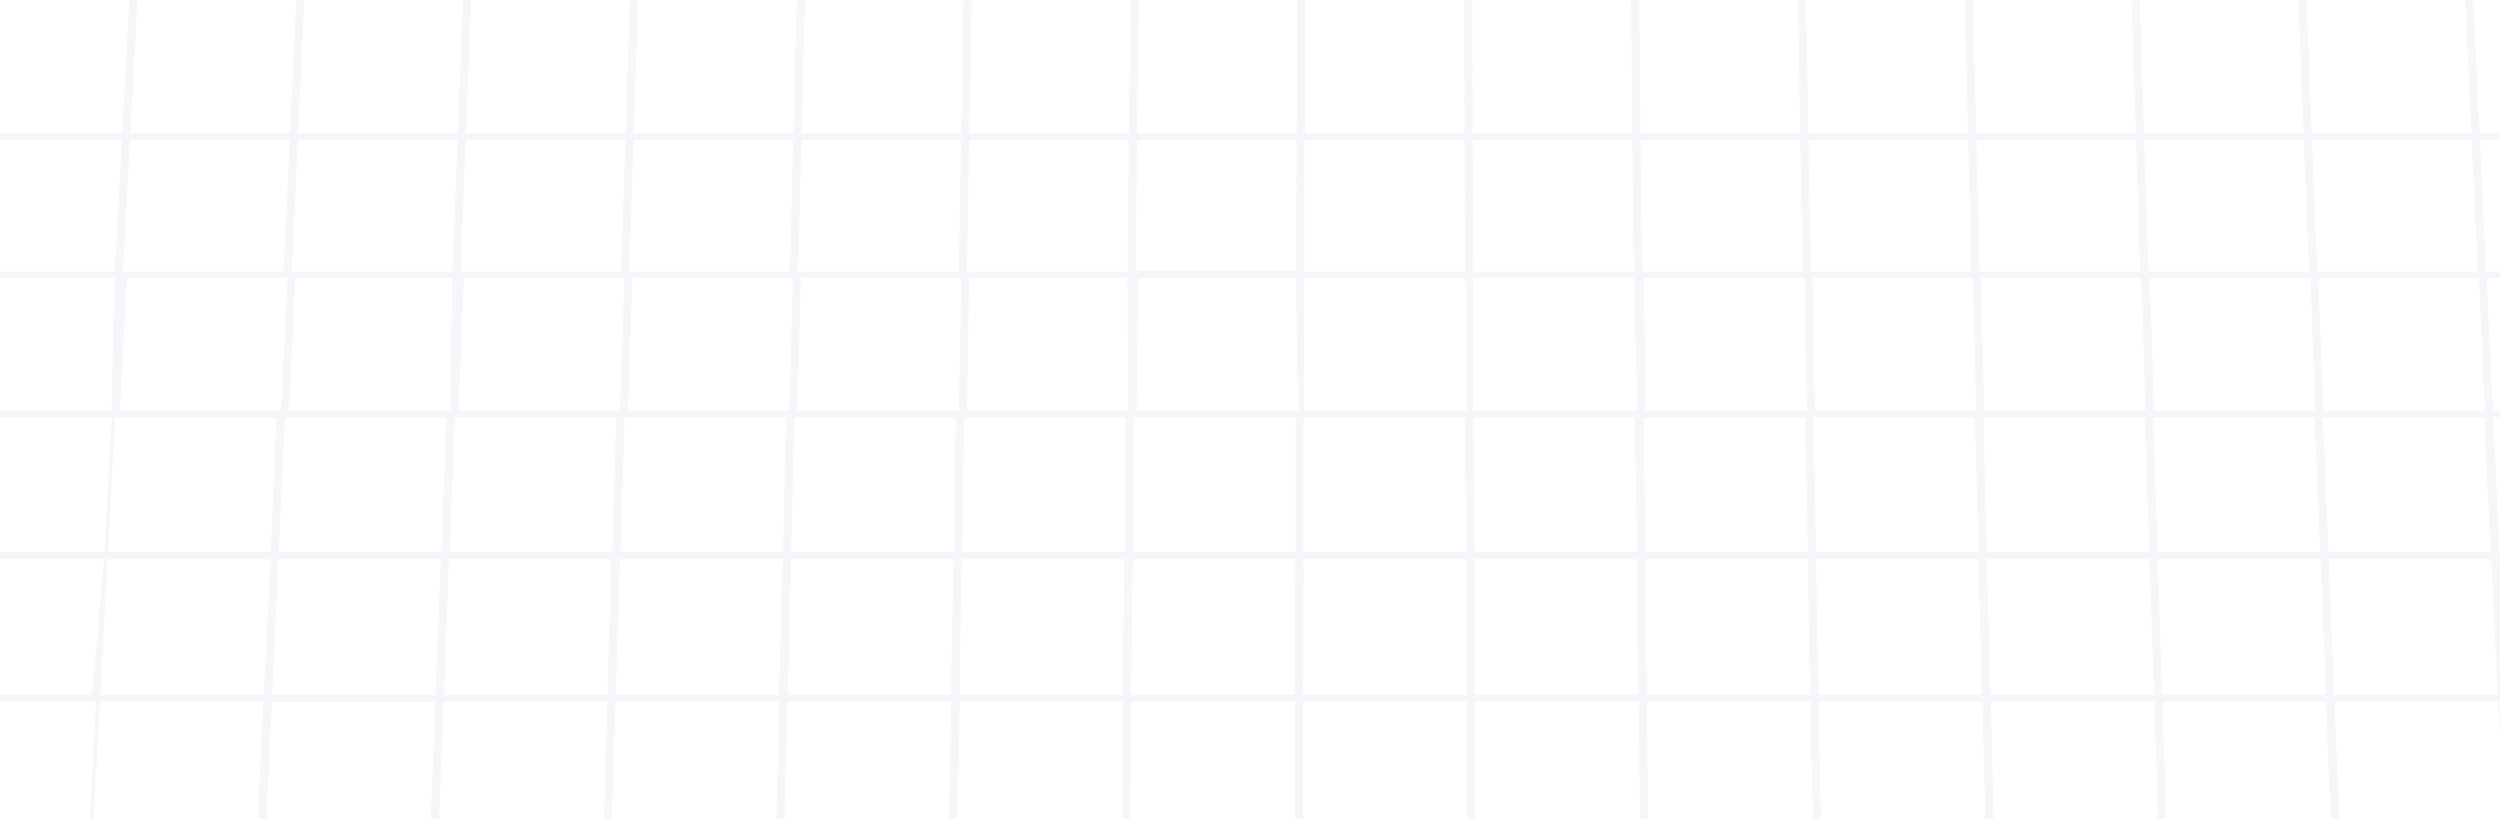 <svg width="1200" height="393" viewBox="0 0 1200 393" fill="none" xmlns="http://www.w3.org/2000/svg">
<path opacity="0.05" d="M1435.34 67.314L1435.11 64.133H1431.93L1427.59 0.138H1423.72L1427.9 63.856H1351.27L1347.39 0H1343.52L1347.39 63.856H1270.72L1267.27 0H1263.4L1266.8 63.856H1190.17L1187.18 0H1183.31L1186.29 63.856H1109.65L1107.1 0H1103.23L1105.74 63.856H1029.1L1027.01 0H1023.14L1025.19 63.856H948.555L946.928 0H943.056L944.643 63.856H868.005L866.843 0H862.97L864.093 63.856H787.455L786.758 0H782.885L783.543 63.856H706.905L706.673 0H702.8L703.032 63.856H626.355L626.587 0H622.715L622.482 63.856H545.844L546.502 0H542.63L541.933 63.856H465.294L466.417 0H462.544L461.383 63.856H384.744L386.332 0H382.459L380.833 63.856H304.194L306.247 0H302.374L300.283 63.856H223.644L226.162 0H222.289L219.733 63.856H143.095L146.076 0H142.204L139.222 63.856H62.583L65.991 0H62.119L58.672 63.856H-17.966L-14.094 0H-17.966L-21.878 63.856H-98.516L-94.334 0.138H-98.207L-102.428 63.856H-105.952L-106.145 67.037H-102.583L-106.881 130.029H-110.483L-110.715 133.244H-107.113L-111.451 196.997H-115.052L-115.285 200.246H-111.683L-116.098 264.725H-119.699L-119.932 268.182H-116.33L-120.822 333.525H-124.463L-124.695 336.982H-121.055L-125.547 403.051H-129.187L-129.42 406.508H-125.547L-130.349 473.096H-134.222L-134.454 476.553H-130.581L-135.19 544.212H-139.062L-139.295 547.67H-135.422L-140.108 616.193H-143.981L-144.252 619.651H-140.379L-145.065 689.004H-148.937L-149.209 692.461H-145.336L-150.099 762.782H-153.972L-154.204 766.24H-150.332L-155.172 837.322H-159.045L-159.316 840.952H-155.443L-160.168 913.071H-164.041L-164.312 916.77H-160.439L-165.59 989.685H-169.462L-169.695 993.418H-165.822L-170.856 1067.23H-174.729L-175 1071H1504L1503.73 1067.23H1500.28L1495.25 993.418H1498.69L1498.42 989.685H1494.98L1490.02 916.77H1493.43L1493.2 913.071H1489.75L1484.83 841.09H1488.24L1488.01 837.46H1484.6L1479.76 766.378H1483.13L1482.89 762.921H1479.49L1474.72 692.703H1477.94L1477.71 689.246H1474.34L1469.61 619.893H1472.94L1472.71 616.435H1469.38L1464.69 547.912H1468.02L1467.79 544.454H1464.46L1459.85 476.795H1463.14L1462.91 473.338H1459.62L1455.17 406.128H1458.57L1458.34 402.671H1455.05L1450.56 336.602H1453.81L1453.58 333.145H1450.33L1445.87 267.871H1449.09V264.414H1445.83L1441.42 199.935H1444.63L1444.44 196.685H1441.19L1436.85 132.933H1440.06L1439.83 129.718H1436.62L1432.01 67.314H1435.34ZM1347.66 67.314L1351.54 130.305H1274.28L1270.91 67.314H1347.66ZM540.771 547.635H620.701L620.43 616.159H539.996L540.771 547.635ZM535.93 616.159H455.574L456.774 547.635H536.705L535.93 616.159ZM624.767 547.635H704.697L704.93 616.159H624.496L624.767 547.635ZM708.764 547.635H788.617L789.352 616.159H708.996L708.764 547.635ZM792.799 547.635H872.729L873.93 616.159H793.496L792.799 547.635ZM792.799 544.178L792.024 476.519H871.49L872.69 544.178H792.799ZM788.733 544.178H708.725L708.454 476.519H787.919L788.733 544.178ZM704.736 544.178H624.729L624.961 476.519H704.426L704.736 544.178ZM620.74 544.178H540.771L541.507 476.519H620.933L620.74 544.178ZM536.743 544.178H456.774L457.975 476.519H537.44L536.743 544.178ZM452.786 544.178H372.778L374.482 476.519H453.909L452.786 544.178ZM452.786 547.635L451.546 616.159H370.996L372.7 547.635H452.786ZM451.469 619.651L450.23 689.004H369.176L370.919 619.651H451.469ZM455.574 619.651H536.008L535.272 689.004H454.335L455.574 619.651ZM540.112 619.651H620.546L620.275 689.004H539.222L540.112 619.651ZM624.651 619.651H705.046L705.317 689.004H624.38L624.651 619.651ZM709.151 619.651H789.585L790.32 689.004H709.267L709.151 619.651ZM793.69 619.651H873.814L875.053 689.004H794.116L793.69 619.651ZM878.228 619.651H958.623L960.366 689.004H879.313L878.228 619.651ZM878.228 616.193L876.989 547.67H956.687L958.391 616.193H878.228ZM876.912 544.212L875.711 476.553H955.138L956.842 544.212H876.912ZM875.634 473.13L874.201 406.128H953.163L954.828 472.992L875.634 473.13ZM871.761 473.13H791.947L791.211 406.128H870.173L871.761 473.13ZM788.268 473.13H708.454L708.183 406.128H787.184L788.268 473.13ZM704.814 473.13H624.961L625.193 406.128H704.194L704.814 473.13ZM621.321 473.13H541.507L542.204 406.266H621.204L621.321 473.13ZM537.828 473.13H458.014L459.214 406.266H538.176L537.828 473.13ZM454.373 473.13H374.559L376.224 406.266H455.187L454.373 473.13ZM370.88 473.13H291.066L293.235 406.266H372.197L370.88 473.13ZM370.88 476.588L369.176 544.247H288.781L290.95 476.588H370.88ZM369.099 547.704L367.356 616.228H286.497L288.665 547.704H369.099ZM367.279 619.72L365.536 689.073H284.599L286.845 619.72H367.279ZM365.42 692.634L363.677 762.852H282.353L284.599 692.634H365.42ZM369.564 692.634H450.462L449.223 762.852H367.898L369.564 692.634ZM454.761 692.634H535.698L534.923 762.852H453.599L454.761 692.634ZM539.958 692.634H620.895L620.624 762.852H539.299L539.958 692.634ZM625.154 692.634H706.092L706.324 762.852H625L625.154 692.634ZM710.352 692.634H791.289L792.024 762.852H710.7L710.352 692.634ZM795.549 692.634H876.486L877.725 762.852H796.4L795.549 692.634ZM880.745 692.634H961.644L963.387 762.852H882.062L880.745 692.634ZM965.942 692.634H1046.88L1049.13 762.852H967.801L965.942 692.634ZM965.942 689.177L964.2 619.823H1044.63L1046.88 689.177H965.942ZM964.122 616.332L962.38 547.808H1042.31L1044.52 616.332H964.122ZM962.302 544.351L959.01 476.519H1038.48L1040.64 544.178L962.302 544.351ZM959.01 473.096L957.19 406.128H1036.15L1038.32 472.992L959.01 473.096ZM957.229 402.844L955.564 336.775H1034.06L1036.19 402.844H957.229ZM953.356 402.844H874.123L872.923 336.775H951.459L953.356 402.844ZM870.406 402.844H791.172L790.437 336.775H868.934L870.406 402.844ZM787.416 402.844H708.183L707.951 336.775H786.448L787.416 402.844ZM704.426 402.844H625.232L625.426 336.775H703.962L704.426 402.844ZM621.476 402.844H542.242L542.939 336.775H621.437L621.476 402.844ZM538.486 402.844H459.446L460.647 336.775H539.144L538.486 402.844ZM455.535 402.844H376.302L377.928 336.775H456.464L455.535 402.844ZM372.545 402.844H293.312L295.442 336.775H373.94L372.545 402.844ZM289.595 402.844H210.361L212.956 336.775H291.453L289.595 402.844ZM289.595 406.301L287.426 473.165H207.728L210.323 406.301H289.595ZM287.31 476.588L285.102 544.247H204.824L207.457 476.588H287.31ZM284.986 547.704L282.779 616.228H201.997L204.669 547.704H284.986ZM282.663 619.72L280.417 689.073H199.131L201.842 619.72H282.663ZM280.3 692.634L278.016 762.852H196.11L198.86 692.634H280.3ZM277.435 766.378L275.15 837.46H193.283L196.11 766.378H277.435ZM281.578 766.378H362.903L361.121 837.46H279.371L281.578 766.378ZM367.163 766.378H448.487L447.209 837.46H365.459L367.163 766.378ZM452.747 766.378H534.071L533.297 837.46H451.701L452.747 766.378ZM538.331 766.378H619.655L619.384 837.46H537.634L538.331 766.378ZM623.915 766.378H705.24L705.511 837.46H623.722L623.915 766.378ZM709.461 766.378H790.785L791.56 837.46H709.809L709.461 766.378ZM795.045 766.378H876.369L877.647 837.46H795.897L795.045 766.378ZM880.629 766.378H961.954L963.735 837.46H881.985L880.629 766.378ZM966.214 766.378H1047.54L1049.82 837.46H968.072L966.214 766.378ZM1051.8 766.378H1133.12L1135.91 837.46H1054.16L1051.8 766.378ZM1051.8 762.921L1049.51 692.703H1130.45L1133.2 762.921H1051.8ZM1049.4 689.142L1047.15 619.789H1127.58L1130.3 689.142H1049.4ZM1047.03 616.297L1044.83 547.773H1124.76L1127.43 616.297H1047.03ZM1044.71 544.316L1042.5 476.657H1121.97L1124.6 544.316H1044.71ZM1042.39 473.234L1040.33 406.128H1119.34L1121.93 472.992L1042.39 473.234ZM1040.1 402.982L1037.97 336.913H1116.47L1119.06 402.982H1040.1ZM1037.82 333.525L1035.73 268.251H1113.91L1116.47 333.525H1037.82ZM1033.95 333.525H955.37L953.705 268.251H1031.74L1033.95 333.525ZM951.265 333.525H872.884L871.684 268.251H949.716L951.265 333.525ZM868.818 333.525H790.398L789.701 268.251H867.734L868.818 333.525ZM786.332 333.525H707.912L707.679 268.251H785.712L786.332 333.525ZM703.845 333.525H625.464L625.697 268.251H703.691L703.845 333.525ZM621.398 333.525H542.978L543.675 268.251H621.708L621.398 333.525ZM538.912 333.525H460.492L461.654 268.251H539.686L538.912 333.525ZM456.426 333.525H378.122L379.748 268.251H457.781L456.426 333.525ZM373.94 333.525H295.558L297.65 268.251H375.682L373.94 333.525ZM291.492 333.525H213.072L215.473 268.182H293.506L291.492 333.525ZM209.006 333.525H130.625L133.645 268.251H211.601L209.006 333.525ZM209.006 336.982L206.373 403.051H127.372L130.47 336.982H209.006ZM206.218 406.128L203.546 472.992H124.119L127.217 406.128H206.218ZM203.429 476.415L200.757 544.074H120.827L123.964 476.415H203.429ZM200.603 547.531L197.892 616.055H117.497L120.672 547.531H200.603ZM197.737 619.547L195.026 688.9H114.089L117.342 619.547H197.737ZM194.871 692.461L192.238 762.782H110.913L114.166 692.565L194.871 692.461ZM191.928 766.274L189.14 837.356H107.234L110.526 766.274H191.928ZM188.985 840.986L186.119 912.967H103.71L107.041 840.986H188.985ZM193.167 840.986H275.111L272.749 912.967H190.34L193.167 840.986ZM279.255 840.986H361.199L359.379 912.967H276.97L279.255 840.986ZM365.381 840.986H447.325L446.008 912.967H363.6L365.381 840.986ZM451.508 840.986H533.452L532.638 912.967H450.23L451.508 840.986ZM537.595 840.986H619.539L619.268 912.967H536.898L537.595 840.986ZM623.722 840.986H705.666L705.898 912.967H623.489L623.722 840.986ZM709.848 840.986H791.792L792.528 912.967H710.119L709.848 840.986ZM795.936 840.986H877.88L879.158 912.967H796.749L795.936 840.986ZM882.062 840.986H964.006L965.788 912.967H883.379L882.062 840.986ZM968.189 840.986H1050.13L1052.42 912.967H970.009L968.189 840.986ZM1054.28 840.986H1136.22L1139.05 912.967H1056.64L1054.28 840.986ZM1140.4 840.986H1222.35L1225.68 912.967H1143.27L1140.4 840.986ZM1140.4 837.356L1137.61 766.274H1218.94L1222.23 837.356H1140.4ZM1137.46 762.679L1134.67 692.461H1215.61L1218.86 762.679H1137.46ZM1134.52 688.9L1131.81 619.547H1212.2L1215.45 688.9H1134.52ZM1131.65 616.055L1128.94 547.531H1208.87L1212.05 616.055H1131.65ZM1128.78 544.074L1126.11 476.415H1205.58L1208.72 544.074H1128.78ZM1126 472.992L1123.17 406.128H1202.17L1205.27 472.992H1126ZM1123.21 402.74L1120.57 336.671H1199.11L1202.21 402.74H1123.21ZM1120.3 333.525L1117.79 268.182H1195.82L1198.84 333.456L1120.3 333.525ZM1117.59 264.932L1115.04 200.454H1192.49L1195.47 264.932H1117.59ZM1113.72 264.932H1035.61L1033.52 200.454H1110.97L1113.72 264.932ZM1031.74 264.932H953.628L952.001 200.454H1029.45L1031.74 264.932ZM949.755 264.932H871.645L870.483 200.454H947.935L949.755 264.932ZM867.772 264.932H789.662L788.965 200.454H866.417L867.772 264.932ZM785.789 264.932H707.679L707.292 200.385H784.744L785.789 264.932ZM703.807 264.932H625.697V200.454H703.148L703.807 264.932ZM621.824 264.932H543.714L544.372 200.454H621.824V264.932ZM539.841 264.932H461.731L462.854 200.454H540.306L539.841 264.932ZM457.859 264.932H379.748L381.336 200.454H458.788L457.859 264.932ZM375.876 264.932H297.766L299.818 200.454H377.27L375.876 264.932ZM293.893 264.932H215.783L218.3 200.454H295.752L293.893 264.932ZM211.91 264.932H133.8L136.782 200.454H214.234L211.91 264.932ZM129.928 264.932H51.818L55.264 200.454H132.716L129.928 264.932ZM129.928 268.39L126.597 333.525H48.139L51.624 268.251L129.928 268.39ZM126.404 336.775L123.344 402.844H44.421L47.945 336.775H126.404ZM123.228 406.128L120.091 472.992H40.664L44.227 406.128H123.228ZM119.936 476.415L116.761 544.074H36.831L40.471 476.415H119.936ZM116.606 547.531L113.392 616.055H32.997L36.637 547.531H116.606ZM113.237 619.547L109.984 688.9H29.085L32.958 619.547H113.237ZM109.829 692.461L106.537 762.679H25.213L29.085 692.461H109.829ZM106.382 766.274L103.168 837.46H21.147L25.019 766.378L106.382 766.274ZM102.858 840.986L99.528 912.967H17.08L20.953 840.986H102.858ZM99.296 916.77L95.888 989.685H12.976L16.848 916.77H99.296ZM103.517 916.77H185.964L183.06 989.685H100.148L103.517 916.77ZM190.146 916.77H272.594L270.232 989.685H187.32L190.146 916.77ZM276.815 916.77H359.263L357.442 989.685H274.492L276.815 916.77ZM363.445 916.77H445.931L444.614 989.685H361.702L363.445 916.77ZM450.113 916.77H532.561L531.786 989.685H448.874L450.113 916.77ZM536.782 916.77H619.229L618.958 989.685H536.046L536.782 916.77ZM623.412 916.77H705.898L706.13 989.685H623.218L623.412 916.77ZM710.08 916.77H792.489L793.264 989.685H710.39L710.08 916.77ZM796.749 916.77H879.235L880.513 989.685H797.562L796.749 916.77ZM883.379 916.77H965.865L967.646 989.685H884.734L883.379 916.77ZM970.047 916.77H1052.49L1054.86 989.685H971.906L970.047 916.77ZM1056.72 916.77H1139.16L1142.03 989.685H1059.12L1056.72 916.77ZM1143.35 916.77H1225.83L1229.24 989.685H1146.29L1143.35 916.77ZM1230.01 916.77H1312.46L1316.33 989.685H1233.46L1230.01 916.77ZM1229.82 913.071L1226.49 841.09H1308.4L1312.27 913.071H1229.82ZM1226.22 837.46L1222.89 766.378H1304.21L1308.09 837.46H1226.22ZM1222.73 762.782L1219.44 692.565H1300.38L1304.25 762.782H1222.73ZM1219.29 689.004L1216.03 619.651H1296.47L1300.34 689.004H1219.29ZM1215.88 616.159L1212.67 547.635H1292.63L1296.27 616.159H1215.88ZM1212.51 544.178L1209.33 476.519H1288.8L1292.44 544.178H1212.51ZM1209.18 473.096L1206.16 406.128H1285.16L1288.72 472.992L1209.18 473.096ZM1205.89 402.844L1202.98 336.775H1281.48L1285.01 402.844H1205.89ZM1202.98 333.525L1199.92 268.251H1277.96L1281.44 333.525H1202.98ZM1199.77 264.932L1196.75 200.454H1274.2L1277.65 264.932H1199.77ZM1196.59 197.204L1193.61 133.451H1270.72L1274.16 197.204H1196.59ZM1192.72 197.204H1115.27L1112.71 133.451H1189.86L1192.72 197.204ZM1111.4 197.204H1033.95L1031.89 133.451H1109L1111.4 197.204ZM1029.88 197.204H952.427L950.801 133.451H1027.9L1029.88 197.204ZM948.555 197.204H871.103L869.941 133.451H947.083L948.555 197.204ZM867.23 197.204H789.778L789.081 133.451H866.184L867.23 197.204ZM785.906 197.204H707.292V133.382H784.395L785.906 197.204ZM704.388 197.204H625.968V133.451H703.42L704.388 197.204ZM623.063 197.204H545.612L546.309 133.451H622.095L623.063 197.204ZM541.545 197.204H464.094L465.217 133.451H541.158L541.545 197.204ZM460.221 197.204H382.769L384.357 133.451H461.499L460.221 197.204ZM378.897 197.204H301.445L303.497 133.451H380.6L378.897 197.204ZM297.572 197.204H220.12L222.638 133.451H299.741L297.572 197.204ZM216.248 197.204H138.796L141.739 133.451H217.022L216.248 197.204ZM134.923 197.204H57.472L60.918 133.451H138.021L134.923 197.204ZM53.599 197.204H-23.853L-19.98 133.451H54.916L53.599 197.204ZM53.599 200.454L50.114 264.932H-30.165L-26.293 200.454H53.599ZM49.959 268.251L44.15 333.525H-34.347L-30.475 268.251H49.959ZM46.086 336.844L42.523 402.913H-38.569L-34.696 336.844H46.086ZM42.214 406.301L38.612 473.165H-42.828L-38.956 406.301H42.214ZM38.341 476.588L34.701 544.247H-47.127L-43.022 476.588H38.341ZM34.468 547.704L30.596 616.228H-51.503L-47.359 547.704H34.468ZM30.596 619.72L26.723 689.073H-55.957L-51.736 619.651L30.596 619.72ZM26.723 692.634L22.851 762.852H-58.474L-54.214 692.634H26.723ZM22.851 766.447L18.978 837.529H-64.941L-60.642 766.378L22.851 766.447ZM18.978 841.159L15.105 913.14H-69.549L-65.173 841.159H18.978ZM12.666 916.77L8.793 989.685H-74.197L-69.782 916.77H12.666ZM8.561 993.418L4.688 1067.23H-78.844L-74.351 993.418H8.561ZM12.782 993.418H95.772L92.286 1067.23H8.832L12.782 993.418ZM99.993 993.418H182.943L180.039 1067.23H96.546L99.993 993.418ZM187.165 993.418H270.154L267.753 1067.23H184.493L187.165 993.418ZM274.375 993.418H357.365L355.506 1067.23H272.013L274.375 993.418ZM361.586 993.418H444.576L443.22 1067.23H359.766L361.586 993.418ZM448.797 993.418H531.786L530.973 1067.23H447.48L448.797 993.418ZM536.008 993.418H618.997L618.687 1067.23H535.233L536.008 993.418ZM623.218 993.418H706.169L706.44 1067.23H622.947L623.218 993.418ZM710.39 993.418H793.38L794.154 1067.23H710.7L710.39 993.418ZM797.601 993.418H880.591L881.907 1067.23H798.414L797.601 993.418ZM884.812 993.418H967.801L969.621 1067.23H886.167L884.812 993.418ZM972.022 993.418H1055.01L1057.37 1067.23H973.881L972.022 993.418ZM1059.23 993.418H1142.22L1145.09 1067.23H1061.63L1059.23 993.418ZM1146.44 993.418H1229.39L1232.84 1067.23H1149.35L1146.44 993.418ZM1233.62 993.418H1316.61L1320.48 1067.23H1237.1L1233.62 993.418ZM1320.83 993.418H1403.82L1408.23 1067.23H1324.82L1320.83 993.418ZM1320.63 989.685L1316.76 916.77H1399.21L1403.62 989.685H1320.63ZM1316.49 913.071L1312.62 841.09H1394.56L1398.94 913.071H1316.49ZM1312.42 837.46L1308.55 766.378H1389.87L1394.17 837.46H1312.42ZM1308.55 762.782L1304.68 692.565H1385.61L1389.87 762.782H1308.55ZM1304.68 689.004L1300.81 619.651H1381.12L1385.34 689.004H1304.68ZM1300.81 616.159L1297.13 547.635H1377.06L1381.2 616.159H1300.81ZM1296.93 544.178L1293.29 476.519H1372.72L1376.82 544.178H1296.93ZM1293.06 473.096L1289.19 406.128H1368.15L1372.22 472.992L1293.06 473.096ZM1289.19 402.844L1285.62 336.775H1364.12L1367.99 402.844H1289.19ZM1285.31 333.456L1281.79 268.182H1359.82L1363.7 333.456H1285.31ZM1281.64 264.863L1278.15 200.385H1355.6L1359.47 264.863H1281.64ZM1278 197.135L1274.55 133.382H1351.65L1355.53 197.135H1278ZM1267 67.314L1270.37 130.305H1193.26L1190.32 67.314H1267ZM1186.41 67.314L1189.35 130.305H1112.25L1109.77 67.314H1186.41ZM1105.86 67.314L1108.34 130.305H1031.23L1029.18 67.314H1105.86ZM1025.31 67.314L1027.32 130.305H950.22L948.632 67.314H1025.31ZM944.721 67.314L946.308 130.305H869.205L868.043 67.314H944.721ZM864.171 67.314L865.294 130.305H788.191L787.493 67.314H864.171ZM783.582 67.314L784.24 130.305H707.292L706.944 67.314H783.582ZM703.032 67.314L703.226 130.305H626.161V67.314H703.032ZM622.444 67.314L622.095 130.167H545.031L545.805 67.314H622.444ZM541.894 67.314L541.197 130.305H464.094L465.217 67.314H541.894ZM461.344 67.314L460.182 130.305H383.079L384.667 67.314H461.344ZM380.755 67.314L379.168 130.305H302.064L304.078 67.314H380.755ZM300.206 67.314L298.153 130.305H221.05L223.528 67.314H300.206ZM219.617 67.314L217.138 130.305H140.035L142.978 67.314H219.617ZM139.067 67.314L136.124 130.305H59.021L62.39 67.314H139.067ZM58.478 67.314L55.109 130.305H-21.994L-18.121 67.314H58.478ZM-98.749 67.314H-22.071L-25.944 130.305H-103.009L-98.749 67.314ZM-103.241 133.382H-26.099L-29.971 197.135H-107.423L-103.241 133.382ZM-107.772 200.385H-30.32L-34.193 264.863H-112.148L-107.772 200.385ZM-112.38 268.182H-34.347L-38.22 333.456H-116.834L-112.38 268.182ZM-117.027 336.775H-38.53L-42.403 402.844H-121.442L-117.027 336.775ZM-121.752 406.128H-42.79L-46.662 472.992H-126.283L-121.752 406.128ZM-126.515 476.415H-47.088L-51.193 544.074H-131.124L-126.515 476.415ZM-131.356 547.531H-51.426L-55.608 616.159H-136.003L-131.356 547.531ZM-136.235 619.547H-55.608L-59.868 688.9H-140.805L-136.235 619.547ZM-141.192 692.565H-60.255L-64.554 762.782H-145.878L-141.192 692.565ZM-146.227 766.378H-64.902L-69.24 837.46H-151.029L-146.227 766.378ZM-151.3 841.09H-69.356L-73.732 913.071H-156.295L-151.3 841.09ZM-156.295 916.77H-73.964L-78.418 989.685H-161.368L-156.295 916.77ZM-161.523 993.418H-78.65L-83.142 1067.23H-166.635L-161.523 993.418ZM1496.14 1067.23H1412.53L1408.23 993.418H1491.22L1496.14 1067.23ZM1490.87 989.685H1407.81L1403.35 916.77H1485.68L1490.87 989.685ZM1485.68 913.071H1403.12L1398.74 841.09H1480.69L1485.68 913.071ZM1480.53 837.46H1398.51L1394.17 766.378H1475.5L1480.53 837.46ZM1475.46 762.782H1394.13L1389.84 692.565H1470.77L1475.46 762.782ZM1470.19 689.004H1389.45L1385.19 619.651H1465.62L1470.19 689.004ZM1465.24 616.159H1385L1380.81 547.635H1460.74L1465.24 616.159ZM1460.36 544.178H1380.58L1376.48 476.519H1455.9L1460.36 544.178ZM1455.52 473.096H1376.24L1372.18 406.128H1451.14L1455.52 473.096ZM1450.83 402.844H1371.94L1368.07 336.775H1446.57L1450.83 402.844ZM1446.22 333.525H1367.72L1363.85 268.251H1441.88L1446.22 333.525ZM1441.54 264.932H1363.54L1359.67 200.454H1437.12L1441.54 264.932ZM1436.97 197.204H1359.51L1355.64 133.451H1432.63L1436.97 197.204ZM1432.4 130.236H1355.29L1351.42 67.244H1428.1L1432.4 130.236Z" fill="#17457A"/>
</svg>
